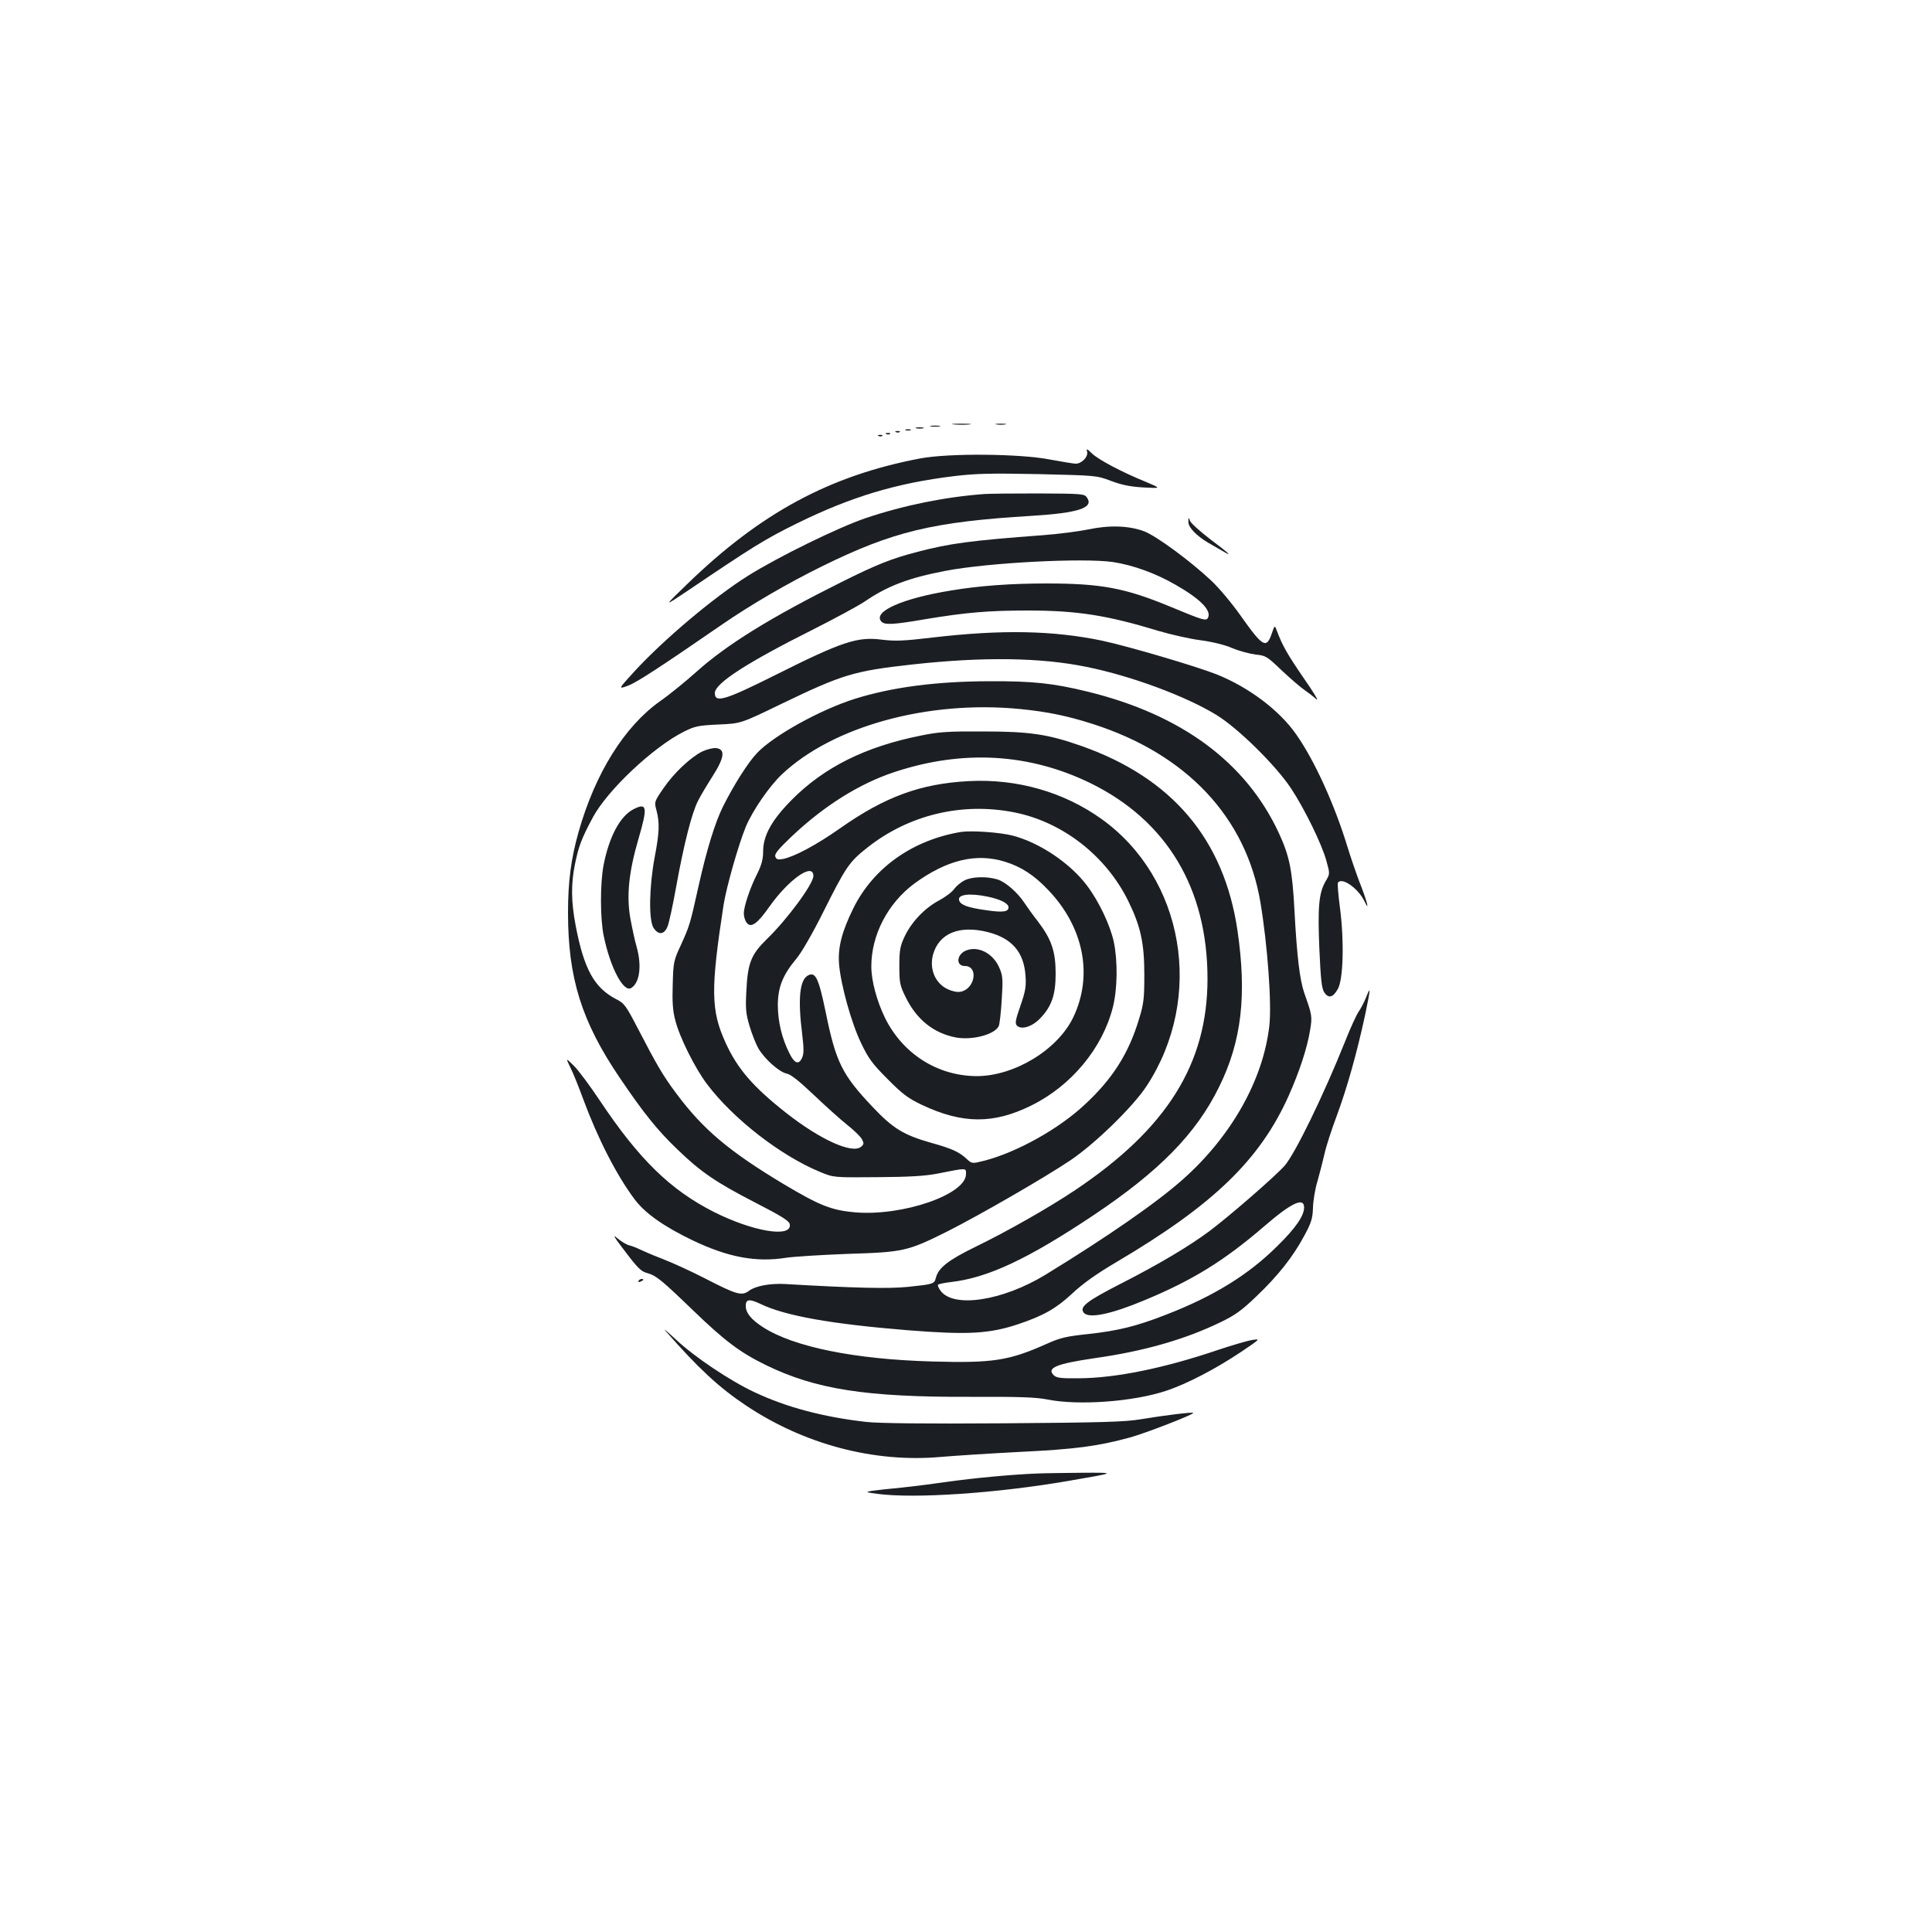 <?xml version="1.0" standalone="no"?>
<!DOCTYPE svg PUBLIC "-//W3C//DTD SVG 20010904//EN"
 "http://www.w3.org/TR/2001/REC-SVG-20010904/DTD/svg10.dtd">
<svg version="1.0" xmlns="http://www.w3.org/2000/svg"
 width="1000pt" height="1000pt" viewBox="0 0 1000 1000"
 preserveAspectRatio="xMidYMid meet">
<g transform="translate(0,1000) scale(0.1,-0.1)"
fill="#1b1f23" stroke="none">
<path d="M4938 7803 c23 -2 59 -2 80 0 20 2 1 4 -43 4 -44 0 -61 -2 -37 -4z"/>
<path d="M5158 7803 c12 -2 32 -2 45 0 12 2 2 4 -23 4 -25 0 -35 -2 -22 -4z"/>
<path d="M4818 7793 c12 -2 32 -2 45 0 12 2 2 4 -23 4 -25 0 -35 -2 -22 -4z"/>
<path d="M4743 7783 c9 -2 25 -2 35 0 9 3 1 5 -18 5 -19 0 -27 -2 -17 -5z"/>
<path d="M4688 7773 c6 -2 18 -2 25 0 6 3 1 5 -13 5 -14 0 -19 -2 -12 -5z"/>
<path d="M4638 7763 c7 -3 16 -2 19 1 4 3 -2 6 -13 5 -11 0 -14 -3 -6 -6z"/>
<path d="M4588 7753 c7 -3 16 -2 19 1 4 3 -2 6 -13 5 -11 0 -14 -3 -6 -6z"/>
<path d="M4548 7743 c7 -3 16 -2 19 1 4 3 -2 6 -13 5 -11 0 -14 -3 -6 -6z"/>
<path d="M5627 7661 c6 -25 -28 -61 -59 -61 -10 0 -72 10 -136 22 -156 30
-523 33 -670 5 -468 -89 -826 -282 -1207 -652 -120 -116 -120 -116 -5 -39 348
235 407 272 575 355 281 138 516 209 817 245 108 13 190 15 433 10 298 -7 301
-7 375 -35 56 -21 99 -30 168 -34 93 -5 93 -5 15 28 -126 51 -246 115 -280
147 -28 27 -31 28 -26 9z"/>
<path d="M5095 7443 c-202 -15 -416 -58 -615 -125 -141 -48 -452 -200 -608
-298 -177 -111 -439 -332 -590 -497 -83 -91 -83 -91 -31 -72 47 18 169 98 484
315 154 106 340 214 518 302 368 181 573 231 1087 262 244 15 325 42 285 96
-12 18 -30 19 -247 20 -128 0 -255 -1 -283 -3z"/>
<path d="M6151 7299 c-1 -28 41 -72 104 -109 22 -13 55 -32 73 -42 57 -35 34
-12 -64 61 -52 40 -99 82 -104 94 -8 21 -9 21 -9 -4z"/>
<path d="M5635 7260 c-49 -10 -155 -24 -235 -30 -378 -28 -485 -43 -650 -86
-135 -35 -213 -66 -395 -157 -363 -181 -593 -323 -750 -464 -55 -49 -139 -118
-188 -152 -185 -131 -336 -373 -422 -676 -39 -138 -55 -256 -55 -419 0 -338
70 -563 268 -855 123 -182 197 -274 300 -372 119 -115 198 -169 402 -274 140
-72 176 -95 178 -113 10 -70 -190 -37 -393 65 -225 114 -387 272 -590 576 -52
78 -113 160 -136 182 -41 40 -41 40 -17 -10 14 -27 44 -102 67 -165 76 -205
173 -394 266 -518 54 -72 152 -141 300 -212 184 -88 329 -115 485 -90 41 6
185 15 320 20 286 9 307 13 515 117 168 85 501 277 635 367 128 86 325 278
395 385 300 458 195 1076 -235 1383 -195 139 -436 208 -685 195 -249 -13 -433
-80 -665 -243 -125 -88 -238 -148 -297 -160 -26 -5 -34 -3 -40 12 -5 14 14 37
84 104 168 159 351 274 533 334 354 117 698 97 1015 -58 395 -194 605 -545
605 -1012 0 -440 -210 -776 -685 -1094 -136 -91 -352 -214 -517 -294 -139 -68
-191 -108 -204 -160 -8 -32 -13 -33 -146 -47 -102 -10 -274 -6 -636 15 -76 4
-152 -10 -185 -35 -38 -28 -63 -21 -230 65 -68 35 -166 80 -218 100 -52 20
-105 43 -119 50 -14 7 -37 16 -52 20 -15 3 -44 21 -64 38 -26 23 -15 4 42 -70
65 -86 83 -104 116 -112 45 -13 71 -34 238 -195 162 -156 240 -215 375 -281
257 -125 518 -166 1054 -164 261 1 342 -2 404 -14 160 -32 444 -11 612 45 109
36 258 114 391 203 99 67 99 67 54 60 -25 -4 -103 -27 -175 -51 -277 -94 -529
-146 -722 -147 -92 -1 -115 2 -129 16 -38 38 14 59 211 88 256 36 468 97 652
186 75 36 110 61 187 135 111 106 188 203 247 313 37 68 43 90 45 145 1 37 11
98 23 136 11 39 27 102 36 140 8 39 38 131 66 205 52 142 101 315 144 513 29
139 31 159 6 95 -10 -25 -28 -59 -39 -75 -11 -16 -43 -85 -70 -154 -113 -282
-259 -581 -313 -643 -48 -54 -282 -258 -390 -339 -105 -78 -261 -171 -459
-272 -176 -90 -215 -120 -190 -150 26 -31 139 -8 314 65 250 104 412 204 621
384 140 121 205 151 205 96 0 -43 -45 -108 -139 -200 -149 -148 -328 -259
-576 -355 -151 -59 -247 -83 -403 -100 -113 -12 -144 -19 -215 -51 -195 -87
-278 -100 -592 -91 -400 11 -716 75 -875 177 -62 40 -90 74 -90 111 0 35 19
37 76 10 128 -62 367 -104 759 -136 315 -25 424 -19 575 31 131 44 196 81 279
158 54 51 124 101 227 162 504 297 745 530 894 862 56 126 96 247 111 340 12
71 10 79 -30 192 -23 67 -38 185 -51 429 -11 209 -26 281 -81 400 -170 365
-503 612 -989 731 -180 44 -285 55 -510 54 -277 -1 -503 -31 -695 -91 -178
-56 -419 -189 -506 -280 -46 -48 -120 -164 -177 -278 -41 -83 -84 -222 -126
-410 -45 -203 -47 -207 -92 -307 -37 -79 -39 -89 -42 -203 -3 -88 0 -137 13
-185 21 -86 102 -249 165 -332 136 -180 381 -370 585 -454 70 -29 70 -29 295
-27 165 1 248 6 310 18 157 31 150 31 150 -2 0 -106 -329 -219 -575 -198 -122
11 -182 35 -367 145 -285 171 -420 285 -558 471 -69 92 -101 148 -195 329 -65
125 -73 137 -115 158 -114 59 -167 155 -210 379 -24 125 -25 218 -4 320 19 93
34 133 93 243 76 141 313 364 471 443 58 29 75 32 180 37 115 5 115 5 325 107
318 153 374 170 680 204 364 40 662 36 900 -13 232 -47 514 -152 672 -249 112
-69 305 -259 385 -379 70 -106 161 -291 184 -378 18 -65 18 -65 -5 -104 -35
-61 -41 -133 -32 -350 7 -158 12 -203 25 -224 22 -33 45 -28 70 16 29 48 34
248 12 418 -9 68 -14 128 -11 133 20 31 105 -29 137 -95 30 -63 14 0 -27 103
-18 48 -45 127 -60 176 -67 220 -171 449 -266 584 -87 125 -247 245 -413 311
-113 44 -453 144 -592 174 -255 53 -520 58 -879 16 -150 -18 -193 -19 -260
-11 -126 17 -207 -10 -552 -183 -262 -131 -313 -146 -313 -93 0 50 168 158
505 327 115 58 237 124 270 146 118 81 229 123 417 159 224 43 712 68 868 46
105 -16 221 -58 325 -118 126 -72 183 -130 169 -167 -9 -23 -21 -19 -197 54
-234 97 -358 120 -642 120 -183 0 -347 -12 -490 -36 -254 -41 -407 -109 -364
-160 16 -20 59 -18 228 11 210 35 329 45 530 45 258 0 413 -25 679 -106 65
-19 162 -41 217 -48 60 -8 126 -24 164 -41 36 -15 90 -29 120 -33 52 -5 59 -9
135 -82 45 -42 97 -87 116 -100 19 -13 48 -35 63 -49 16 -14 -13 35 -65 109
-86 126 -109 166 -139 245 -11 30 -11 30 -26 -13 -28 -82 -46 -72 -162 92 -43
61 -111 143 -152 181 -106 100 -285 232 -347 255 -77 29 -179 33 -287 10z
m-354 -930 c140 -14 243 -35 374 -77 486 -155 795 -483 869 -924 37 -223 59
-524 46 -639 -32 -279 -196 -571 -447 -794 -136 -121 -390 -297 -710 -493
-224 -137 -481 -176 -546 -82 -9 12 -14 25 -12 29 3 4 32 10 66 14 192 22 397
118 739 346 342 229 531 422 650 664 117 237 144 476 95 811 -70 472 -339 789
-808 954 -173 61 -268 75 -507 75 -185 1 -231 -2 -327 -22 -284 -57 -497 -163
-664 -331 -104 -105 -149 -185 -149 -268 0 -39 -8 -69 -29 -112 -38 -74 -71
-172 -71 -209 0 -15 6 -37 14 -47 22 -31 56 -7 119 83 100 141 227 230 227
158 0 -41 -134 -223 -240 -326 -83 -81 -100 -124 -107 -272 -5 -90 -2 -117 17
-180 12 -40 32 -91 45 -114 32 -55 108 -123 147 -131 22 -4 65 -39 142 -112
61 -58 138 -127 172 -154 33 -26 67 -59 75 -73 12 -23 11 -27 -6 -41 -48 -35
-212 40 -385 176 -172 135 -253 229 -314 363 -77 168 -78 277 -11 713 15 95
77 312 115 405 35 84 121 209 186 271 264 250 758 386 1235 339z m-30 -535
c250 -50 474 -225 589 -459 64 -131 83 -217 83 -381 0 -122 -3 -151 -27 -228
-53 -178 -137 -311 -281 -444 -134 -126 -350 -246 -517 -290 -67 -17 -67 -17
-95 9 -39 36 -76 53 -184 83 -141 40 -197 74 -301 184 -160 169 -191 232 -244
491 -37 178 -53 212 -92 191 -43 -23 -53 -121 -30 -303 9 -74 9 -103 0 -122
-17 -39 -39 -32 -66 22 -39 78 -59 161 -60 247 0 95 25 158 97 244 26 31 83
130 138 240 117 234 134 259 226 332 216 172 493 238 764 184z"/>
<path d="M4975 5694 c-250 -41 -455 -185 -559 -397 -59 -120 -80 -202 -73
-288 9 -107 64 -305 114 -408 38 -80 59 -108 137 -186 76 -77 105 -99 176
-133 211 -100 372 -101 568 -4 207 102 368 296 422 508 24 94 26 238 5 339
-19 87 -77 210 -140 293 -87 115 -245 221 -384 257 -66 17 -212 27 -266 19z
m226 -154 c84 -26 151 -69 224 -146 185 -193 234 -443 130 -660 -81 -168 -305
-304 -500 -304 -202 1 -382 115 -474 301 -42 86 -71 192 -71 265 -1 163 85
329 223 431 167 122 319 159 468 113z"/>
<path d="M4992 5443 c-18 -9 -42 -29 -53 -44 -11 -16 -47 -43 -79 -60 -74 -39
-143 -112 -178 -187 -23 -49 -27 -70 -27 -152 0 -88 3 -101 33 -162 57 -116
145 -186 260 -208 83 -15 198 14 221 58 5 9 12 71 16 138 7 108 5 125 -13 166
-32 74 -110 114 -172 88 -49 -20 -54 -80 -6 -80 72 0 53 -118 -21 -133 -17 -4
-44 2 -68 13 -65 31 -95 104 -76 178 31 112 137 155 286 117 123 -32 184 -103
193 -224 4 -57 0 -81 -26 -156 -27 -77 -29 -92 -18 -104 23 -22 77 -6 119 37
60 62 81 122 81 232 0 115 -21 178 -92 271 -26 33 -56 75 -67 92 -36 56 -100
112 -142 125 -56 17 -132 15 -171 -5z m120 -84 c67 -14 108 -35 108 -55 0 -24
-29 -28 -117 -15 -92 13 -129 26 -138 49 -12 32 50 41 147 21z"/>
<path d="M3634 6110 c-61 -31 -146 -111 -200 -190 -48 -70 -48 -71 -36 -115
17 -64 15 -115 -10 -245 -28 -151 -31 -324 -5 -363 25 -38 55 -35 72 7 8 19
28 112 45 207 40 221 81 382 113 444 14 28 49 86 77 130 61 96 65 138 15 143
-16 1 -48 -7 -71 -18z"/>
<path d="M3280 5812 c-70 -35 -127 -142 -156 -290 -18 -95 -18 -278 1 -367 34
-164 102 -293 142 -269 44 27 56 114 28 214 -9 30 -23 96 -32 145 -21 116 -9
240 42 414 48 164 44 188 -25 153z"/>
<path d="M3305 3370 c-3 -6 1 -7 9 -4 18 7 21 14 7 14 -6 0 -13 -4 -16 -10z"/>
<path d="M3446 3110 c168 -192 276 -292 414 -384 302 -202 664 -298 1010 -267
69 6 253 18 410 26 287 14 401 29 570 75 77 21 333 120 326 127 -5 5 -151 -13
-271 -33 -84 -14 -198 -17 -710 -21 -409 -3 -643 0 -710 7 -221 25 -412 75
-580 154 -128 60 -311 183 -407 273 -46 43 -69 62 -52 43z"/>
<path d="M5365 2373 c-129 -5 -329 -24 -455 -42 -69 -10 -179 -24 -245 -31
-66 -6 -136 -14 -155 -17 -32 -6 -29 -7 30 -15 193 -26 621 3 991 67 250 43
250 43 69 42 -91 -1 -196 -2 -235 -4z"/>
</g>
</svg>

